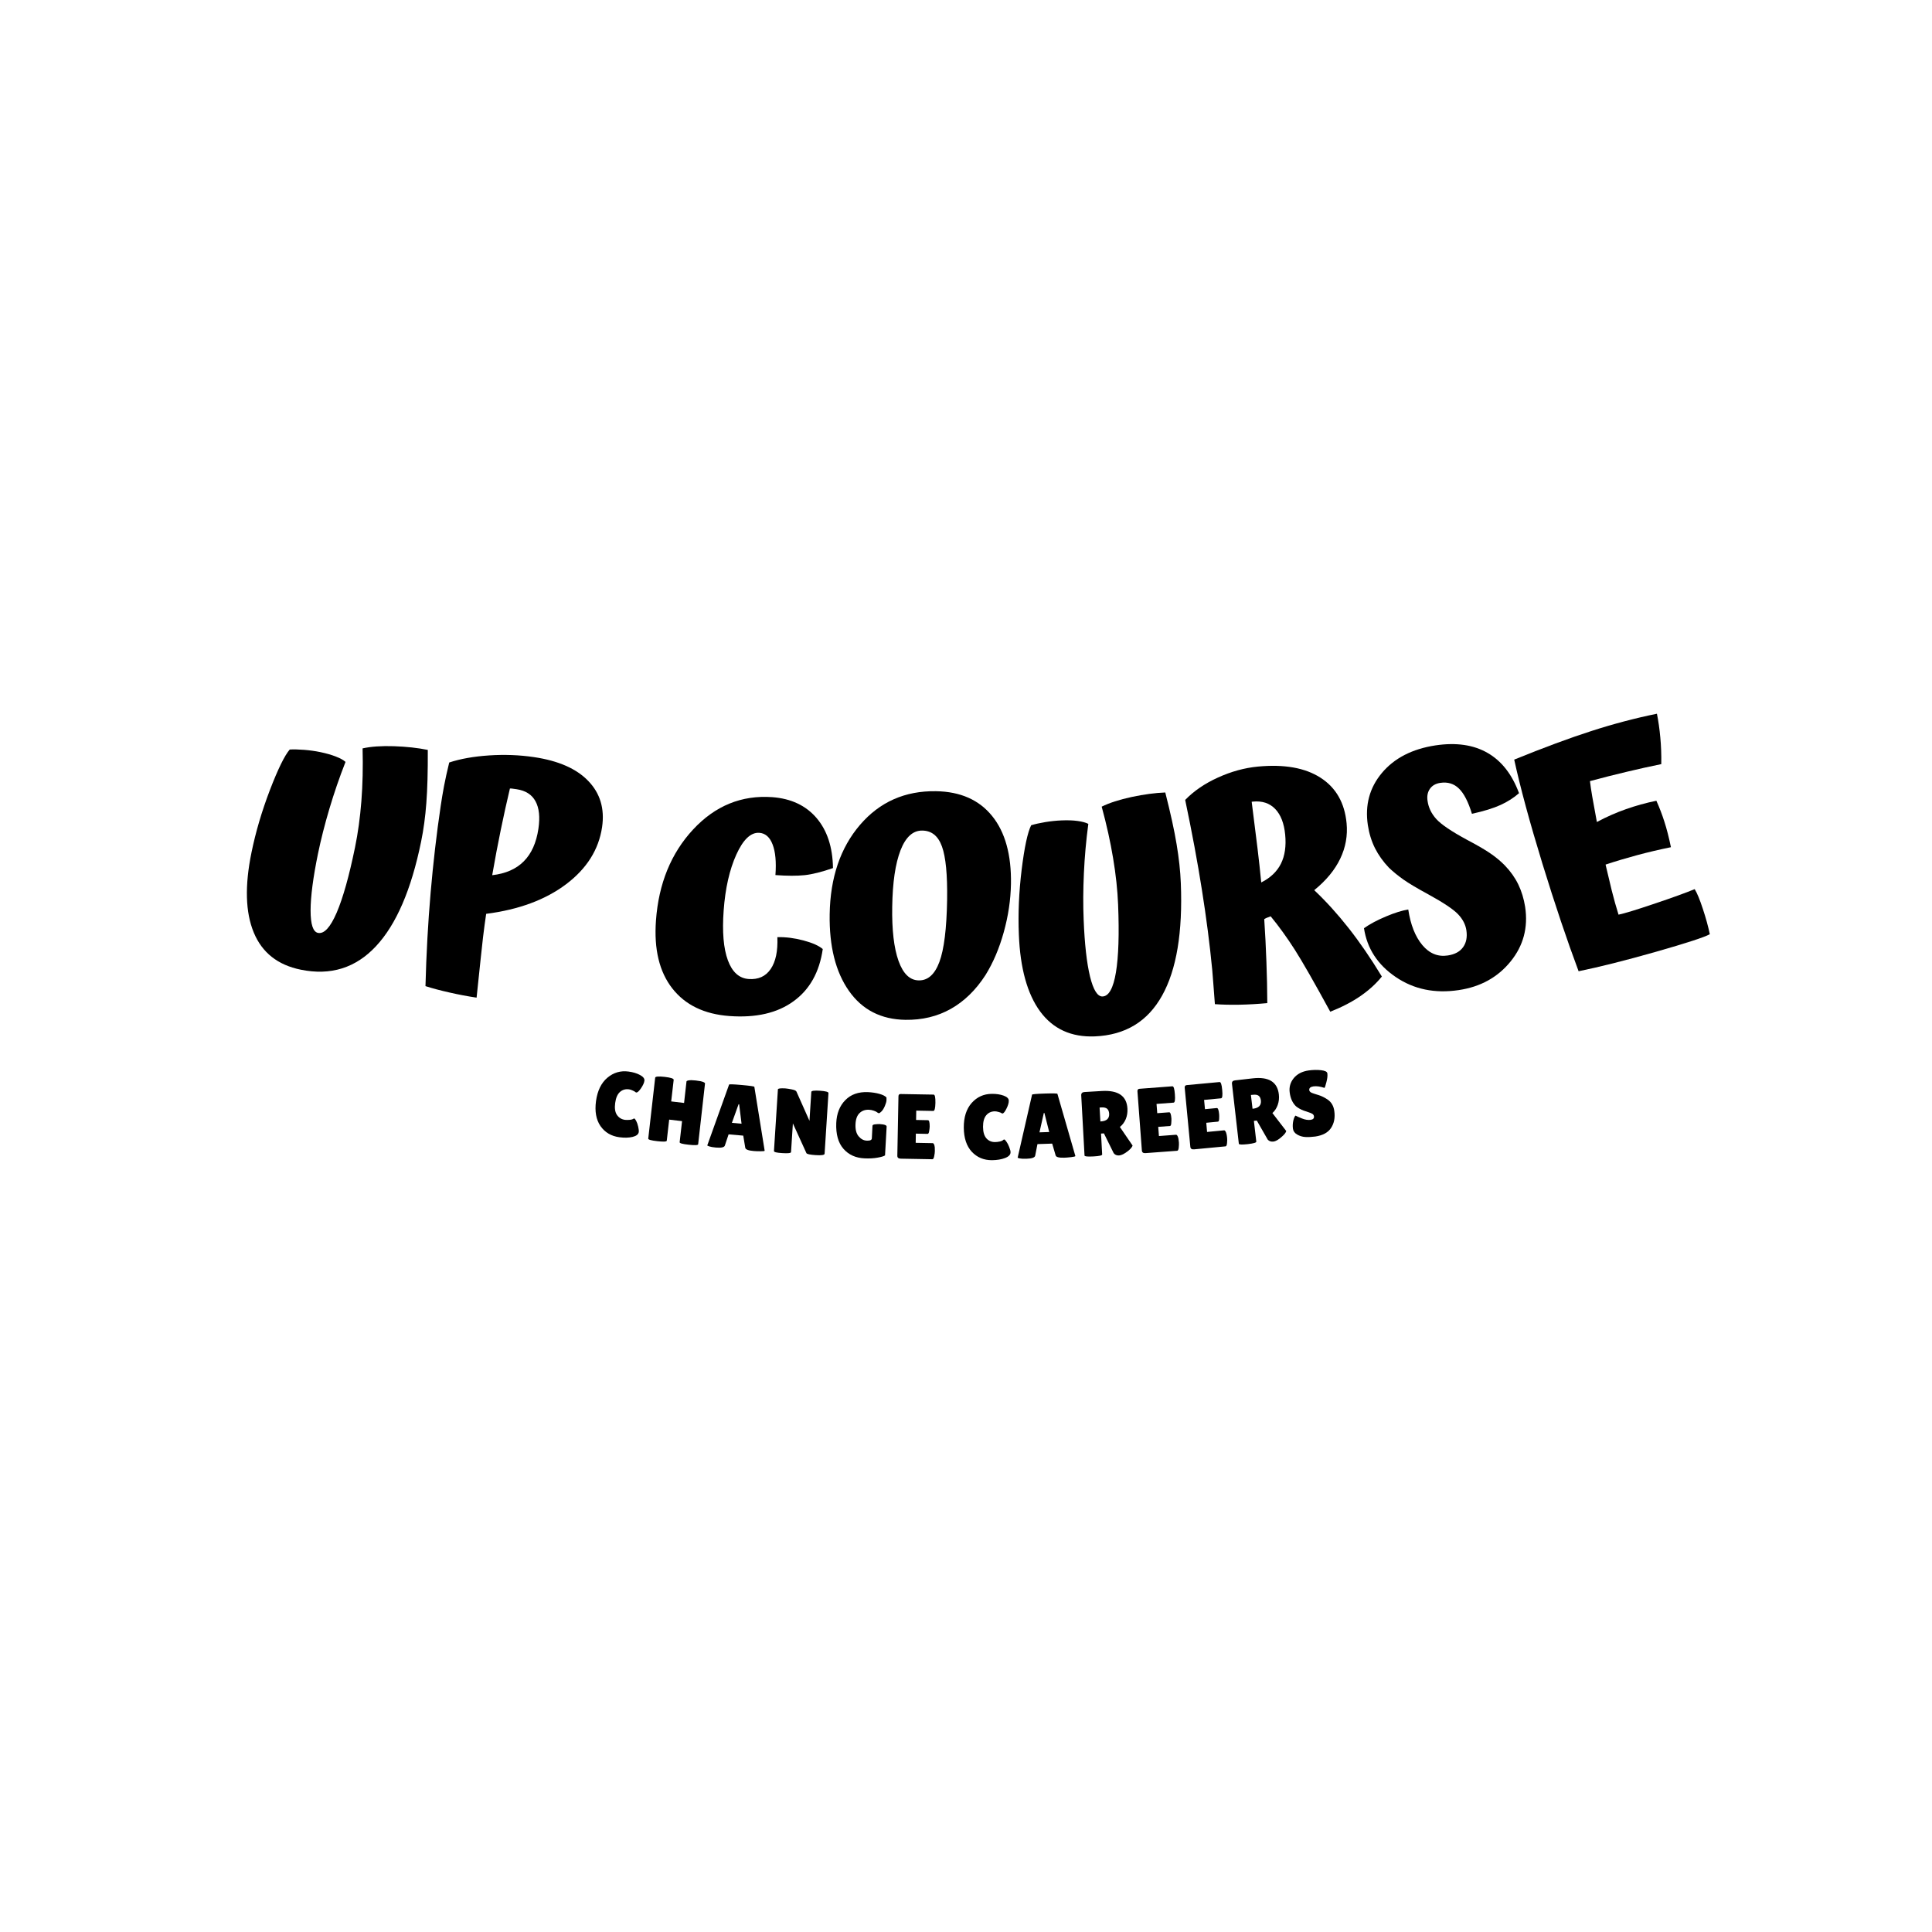 <svg xmlns="http://www.w3.org/2000/svg" xmlns:xlink="http://www.w3.org/1999/xlink" width="500" zoomAndPan="magnify" viewBox="0 0 375 375" height="500" preserveAspectRatio="xMidYMid meet" version="1.0"><defs><g/></defs><g fill="#000000" fill-opacity="1"><g transform="translate(43.659, 180.386)"><g><path d="M 39.375 -34.828 C 39.395 -30.648 39.301 -27.219 39.094 -24.531 C 38.895 -21.844 38.555 -19.344 38.078 -17.031 C 36.172 -7.695 33.25 -0.926 29.312 3.281 C 25.375 7.5 20.508 9.016 14.719 7.828 C 10.25 6.922 7.207 4.516 5.594 0.609 C 3.977 -3.297 3.832 -8.473 5.156 -14.922 C 5.969 -18.891 7.156 -22.922 8.719 -27.016 C 10.289 -31.109 11.578 -33.738 12.578 -34.906 C 13.348 -34.945 14.273 -34.926 15.359 -34.844 C 16.453 -34.758 17.5 -34.613 18.5 -34.406 C 19.695 -34.156 20.711 -33.863 21.547 -33.531 C 22.391 -33.207 23.008 -32.863 23.406 -32.5 C 22.227 -29.5 21.188 -26.473 20.281 -23.422 C 19.375 -20.367 18.633 -17.457 18.062 -14.688 C 17.113 -10.062 16.633 -6.391 16.625 -3.672 C 16.625 -0.961 17.102 0.488 18.062 0.688 C 19.25 0.926 20.457 -0.379 21.688 -3.234 C 22.914 -6.086 24.102 -10.312 25.25 -15.906 C 25.82 -18.688 26.234 -21.676 26.484 -24.875 C 26.734 -28.082 26.812 -31.5 26.719 -35.125 C 28.352 -35.488 30.391 -35.629 32.828 -35.547 C 35.266 -35.461 37.445 -35.223 39.375 -34.828 Z M 39.375 -34.828 "/></g></g></g><g fill="#000000" fill-opacity="1"><g transform="translate(77.334, 187.344)"><g><path d="M 17.031 -9.969 C 16.82 -8.562 16.617 -7.047 16.422 -5.422 C 16.234 -3.797 15.816 0.109 15.172 6.297 C 13.422 6.035 11.66 5.703 9.891 5.297 C 8.117 4.898 6.57 4.488 5.25 4.062 C 5.414 -2.238 5.75 -8.285 6.25 -14.078 C 6.75 -19.867 7.398 -25.473 8.203 -30.891 C 8.379 -32.098 8.594 -33.379 8.844 -34.734 C 9.102 -36.086 9.441 -37.625 9.859 -39.344 C 12.035 -40.062 14.617 -40.52 17.609 -40.719 C 20.598 -40.914 23.492 -40.805 26.297 -40.391 C 31.047 -39.691 34.566 -38.145 36.859 -35.75 C 39.16 -33.363 40.051 -30.383 39.531 -26.812 C 38.883 -22.438 36.555 -18.738 32.547 -15.719 C 28.535 -12.695 23.363 -10.781 17.031 -9.969 Z M 27.172 -26.484 C 27.504 -28.742 27.316 -30.52 26.609 -31.812 C 25.91 -33.113 24.688 -33.895 22.938 -34.156 C 22.582 -34.207 22.316 -34.242 22.141 -34.266 C 21.973 -34.297 21.805 -34.305 21.641 -34.297 C 21.023 -31.703 20.43 -29.016 19.859 -26.234 C 19.285 -23.453 18.734 -20.531 18.203 -17.469 C 20.805 -17.77 22.848 -18.664 24.328 -20.156 C 25.816 -21.645 26.766 -23.754 27.172 -26.484 Z M 27.172 -26.484 "/></g></g></g><g fill="#000000" fill-opacity="1"><g transform="translate(112.825, 192.382)"><g/></g></g><g fill="#000000" fill-opacity="1"><g transform="translate(124.135, 193.868)"><g><path d="M 26.75 -11.969 C 28.363 -12.008 30.051 -11.797 31.812 -11.328 C 33.57 -10.859 34.82 -10.301 35.562 -9.656 C 34.914 -5.164 33.02 -1.785 29.875 0.484 C 26.738 2.766 22.598 3.719 17.453 3.344 C 12.578 2.988 8.879 1.203 6.359 -2.016 C 3.836 -5.242 2.781 -9.641 3.188 -15.203 C 3.707 -22.359 6.109 -28.242 10.391 -32.859 C 14.68 -37.473 19.805 -39.566 25.766 -39.141 C 29.41 -38.867 32.27 -37.523 34.344 -35.109 C 36.414 -32.691 37.484 -29.445 37.547 -25.375 C 35.391 -24.625 33.555 -24.164 32.047 -24 C 30.535 -23.844 28.645 -23.848 26.375 -24.016 C 26.562 -26.555 26.379 -28.535 25.828 -29.953 C 25.285 -31.379 24.426 -32.133 23.25 -32.219 C 21.602 -32.332 20.113 -30.922 18.781 -27.984 C 17.457 -25.047 16.641 -21.438 16.328 -17.156 C 16.023 -13 16.297 -9.773 17.141 -7.484 C 17.984 -5.191 19.328 -3.977 21.172 -3.844 C 23.055 -3.707 24.484 -4.352 25.453 -5.781 C 26.43 -7.207 26.863 -9.27 26.75 -11.969 Z M 26.75 -11.969 "/></g></g></g><g fill="#000000" fill-opacity="1"><g transform="translate(159.273, 196.495)"><g><path d="M 22.406 -42.922 C 27.133 -42.848 30.766 -41.242 33.297 -38.109 C 35.828 -34.984 37.047 -30.586 36.953 -24.922 C 36.898 -21.848 36.438 -18.734 35.562 -15.578 C 34.688 -12.422 33.5 -9.633 32 -7.219 C 30.133 -4.332 27.895 -2.148 25.281 -0.672 C 22.664 0.797 19.723 1.504 16.453 1.453 C 11.734 1.379 8.082 -0.492 5.5 -4.172 C 2.914 -7.859 1.672 -12.812 1.766 -19.031 C 1.879 -26.156 3.844 -31.941 7.656 -36.391 C 11.469 -40.836 16.383 -43.016 22.406 -42.922 Z M 19.062 -6.203 C 20.832 -6.172 22.164 -7.363 23.062 -9.781 C 23.969 -12.207 24.469 -16.234 24.562 -21.859 C 24.633 -26.703 24.301 -30.145 23.562 -32.188 C 22.832 -34.227 21.562 -35.258 19.75 -35.281 C 17.938 -35.312 16.523 -34.035 15.516 -31.453 C 14.516 -28.867 13.977 -25.219 13.906 -20.5 C 13.832 -16.008 14.238 -12.508 15.125 -10 C 16.02 -7.488 17.332 -6.223 19.062 -6.203 Z M 19.062 -6.203 "/></g></g></g><g fill="#000000" fill-opacity="1"><g transform="translate(196.321, 197.085)"><g><path d="M 29.859 -43.266 C 30.891 -39.211 31.625 -35.852 32.062 -33.188 C 32.508 -30.531 32.781 -28.023 32.875 -25.672 C 33.258 -16.141 32.047 -8.859 29.234 -3.828 C 26.43 1.203 22.078 3.836 16.172 4.078 C 11.617 4.254 8.086 2.645 5.578 -0.75 C 3.078 -4.156 1.695 -9.141 1.438 -15.703 C 1.27 -19.754 1.453 -23.957 1.984 -28.312 C 2.523 -32.664 3.141 -35.531 3.828 -36.906 C 4.578 -37.133 5.488 -37.336 6.562 -37.516 C 7.633 -37.691 8.68 -37.801 9.703 -37.844 C 10.922 -37.895 11.973 -37.859 12.859 -37.734 C 13.754 -37.609 14.441 -37.422 14.922 -37.172 C 14.492 -33.961 14.207 -30.77 14.062 -27.594 C 13.914 -24.414 13.898 -21.41 14.016 -18.578 C 14.203 -13.859 14.613 -10.18 15.25 -7.547 C 15.895 -4.922 16.707 -3.629 17.688 -3.672 C 18.906 -3.723 19.77 -5.281 20.281 -8.344 C 20.789 -11.406 20.93 -15.789 20.703 -21.5 C 20.586 -24.332 20.266 -27.332 19.734 -30.5 C 19.211 -33.664 18.473 -37.004 17.516 -40.516 C 19.016 -41.254 20.953 -41.879 23.328 -42.391 C 25.711 -42.898 27.891 -43.191 29.859 -43.266 Z M 29.859 -43.266 "/></g></g></g><g fill="#000000" fill-opacity="1"><g transform="translate(230.685, 195.764)"><g><path d="M 37.531 -6.219 C 36.438 -4.852 35.055 -3.594 33.391 -2.438 C 31.723 -1.289 29.766 -0.273 27.516 0.609 C 24.43 -5.055 22.133 -9.07 20.625 -11.438 C 19.113 -13.801 17.555 -15.957 15.953 -17.906 C 15.609 -17.789 15.348 -17.691 15.172 -17.609 C 15.004 -17.535 14.848 -17.453 14.703 -17.359 C 14.891 -14.535 15.031 -11.773 15.125 -9.078 C 15.227 -6.379 15.285 -3.707 15.297 -1.062 C 13.535 -0.895 11.75 -0.789 9.938 -0.75 C 8.133 -0.719 6.531 -0.754 5.125 -0.859 C 4.988 -2.691 4.883 -4.062 4.812 -4.969 C 4.75 -5.875 4.68 -6.723 4.609 -7.516 C 4.129 -12.484 3.461 -17.648 2.609 -23.016 C 1.766 -28.391 0.68 -34.219 -0.641 -40.5 C 1.047 -42.238 3.164 -43.688 5.719 -44.844 C 8.281 -46.008 10.859 -46.719 13.453 -46.969 C 18.578 -47.457 22.633 -46.738 25.625 -44.812 C 28.625 -42.883 30.312 -39.938 30.688 -35.969 C 30.914 -33.582 30.504 -31.289 29.453 -29.094 C 28.398 -26.895 26.719 -24.859 24.406 -22.984 C 26.719 -20.797 28.941 -18.344 31.078 -15.625 C 33.223 -12.906 35.375 -9.77 37.531 -6.219 Z M 14.094 -24.734 L 14.125 -24.484 C 15.895 -25.367 17.164 -26.578 17.938 -28.109 C 18.707 -29.648 18.984 -31.535 18.766 -33.766 C 18.555 -35.961 17.91 -37.625 16.828 -38.75 C 15.742 -39.875 14.301 -40.348 12.5 -40.172 L 12.266 -40.141 C 12.754 -36.316 13.133 -33.281 13.406 -31.031 C 13.676 -28.781 13.906 -26.68 14.094 -24.734 Z M 14.094 -24.734 "/></g></g></g><g fill="#000000" fill-opacity="1"><g transform="translate(266.874, 192.254)"><g><path d="M 25.25 -24.234 C 26.332 -23.109 27.191 -21.891 27.828 -20.578 C 28.461 -19.266 28.906 -17.812 29.156 -16.219 C 29.758 -12.207 28.812 -8.672 26.312 -5.609 C 23.82 -2.547 20.473 -0.703 16.266 -0.078 C 11.641 0.617 7.566 -0.223 4.047 -2.609 C 0.523 -4.992 -1.531 -8.156 -2.125 -12.094 C -0.969 -12.906 0.457 -13.664 2.156 -14.375 C 3.863 -15.094 5.301 -15.539 6.469 -15.719 C 6.914 -12.758 7.828 -10.457 9.203 -8.812 C 10.578 -7.176 12.223 -6.504 14.141 -6.797 C 15.504 -7.004 16.492 -7.539 17.109 -8.406 C 17.734 -9.27 17.945 -10.363 17.75 -11.688 C 17.582 -12.812 17.039 -13.852 16.125 -14.812 C 15.207 -15.77 13.297 -17.047 10.391 -18.641 C 8.223 -19.816 6.602 -20.781 5.531 -21.531 C 4.469 -22.289 3.535 -23.051 2.734 -23.812 C 1.609 -24.988 0.703 -26.254 0.016 -27.609 C -0.66 -28.961 -1.125 -30.457 -1.375 -32.094 C -1.957 -35.988 -1.047 -39.367 1.359 -42.234 C 3.773 -45.109 7.242 -46.891 11.766 -47.578 C 15.766 -48.172 19.125 -47.688 21.844 -46.125 C 24.57 -44.57 26.613 -41.961 27.969 -38.297 C 26.938 -37.391 25.734 -36.625 24.359 -36 C 22.984 -35.375 21.141 -34.805 18.828 -34.297 C 18.109 -36.648 17.258 -38.289 16.281 -39.219 C 15.312 -40.156 14.109 -40.516 12.672 -40.297 C 11.773 -40.16 11.102 -39.77 10.656 -39.125 C 10.219 -38.488 10.07 -37.703 10.219 -36.766 C 10.406 -35.473 10.977 -34.301 11.938 -33.25 C 12.895 -32.207 14.844 -30.891 17.781 -29.297 C 19.945 -28.16 21.539 -27.227 22.562 -26.5 C 23.594 -25.781 24.488 -25.023 25.25 -24.234 Z M 25.25 -24.234 "/></g></g></g><g fill="#000000" fill-opacity="1"><g transform="translate(298.265, 187.597)"><g><path d="M 33.609 -6.266 C 32.555 -5.68 29.055 -4.539 23.109 -2.844 C 17.172 -1.156 12.18 0.098 8.141 0.922 C 5.922 -5.004 3.578 -11.973 1.109 -19.984 C -1.348 -28.004 -3.172 -34.727 -4.359 -40.156 C 1.348 -42.477 6.336 -44.328 10.609 -45.703 C 14.891 -47.086 19.133 -48.207 23.344 -49.062 C 23.633 -47.625 23.852 -46.086 24 -44.453 C 24.156 -42.828 24.219 -41.102 24.188 -39.281 C 22.031 -38.844 19.801 -38.348 17.5 -37.797 C 15.195 -37.254 12.812 -36.648 10.344 -35.984 C 10.445 -35.117 10.594 -34.133 10.781 -33.031 C 10.969 -31.926 11.27 -30.266 11.688 -28.047 C 13.531 -29.035 15.406 -29.863 17.312 -30.531 C 19.219 -31.207 21.191 -31.754 23.234 -32.172 C 23.816 -30.891 24.332 -29.547 24.781 -28.141 C 25.238 -26.742 25.664 -25.082 26.062 -23.156 C 23.852 -22.707 21.68 -22.195 19.547 -21.625 C 17.422 -21.051 15.363 -20.438 13.375 -19.781 C 13.77 -18.062 14.172 -16.379 14.578 -14.734 C 14.992 -13.086 15.43 -11.531 15.891 -10.062 C 17.004 -10.289 19.312 -10.992 22.812 -12.172 C 26.312 -13.348 28.93 -14.297 30.672 -15.016 C 31.141 -14.266 31.664 -12.992 32.25 -11.203 C 32.844 -9.422 33.297 -7.773 33.609 -6.266 Z M 33.609 -6.266 "/></g></g></g><g fill="#000000" fill-opacity="1"><g transform="translate(114.327, 219.768)"><g><path d="M 7.672 -11.781 C 8.547 -11.664 9.289 -11.441 9.906 -11.109 C 10.531 -10.773 10.812 -10.398 10.75 -9.984 C 10.695 -9.578 10.473 -9.086 10.078 -8.516 C 9.691 -7.953 9.391 -7.688 9.172 -7.719 C 9.109 -7.719 9.039 -7.754 8.969 -7.828 C 8.895 -7.898 8.723 -7.992 8.453 -8.109 C 8.191 -8.234 7.961 -8.305 7.766 -8.328 C 7.078 -8.422 6.488 -8.25 6 -7.812 C 5.52 -7.383 5.211 -6.672 5.078 -5.672 C 4.941 -4.672 5.055 -3.898 5.422 -3.359 C 5.797 -2.816 6.312 -2.5 6.969 -2.406 C 7.238 -2.375 7.547 -2.375 7.891 -2.406 C 8.242 -2.438 8.5 -2.516 8.656 -2.641 C 8.688 -2.66 8.738 -2.664 8.812 -2.656 C 8.883 -2.645 9 -2.492 9.156 -2.203 C 9.312 -1.91 9.441 -1.535 9.547 -1.078 C 9.648 -0.629 9.688 -0.285 9.656 -0.047 C 9.594 0.41 9.191 0.727 8.453 0.906 C 7.711 1.082 6.859 1.102 5.891 0.969 C 4.316 0.758 3.098 0.039 2.234 -1.188 C 1.379 -2.426 1.086 -4.051 1.359 -6.062 C 1.641 -8.07 2.375 -9.578 3.562 -10.578 C 4.758 -11.586 6.129 -11.988 7.672 -11.781 Z M 7.672 -11.781 "/></g></g></g><g fill="#000000" fill-opacity="1"><g transform="translate(124.903, 221.207)"><g><path d="M 10.609 0.891 C 10.586 1.086 9.977 1.117 8.781 0.984 C 7.582 0.859 6.992 0.695 7.016 0.5 L 7.484 -3.594 L 4.984 -3.891 L 4.516 0.203 C 4.492 0.398 3.883 0.43 2.688 0.297 C 1.488 0.16 0.898 -0.004 0.922 -0.203 L 2.266 -12.016 C 2.285 -12.266 2.895 -12.32 4.094 -12.188 C 5.289 -12.051 5.879 -11.859 5.859 -11.609 L 5.375 -7.422 L 7.875 -7.125 L 8.344 -11.281 C 8.363 -11.445 8.676 -11.535 9.281 -11.547 C 9.594 -11.535 9.891 -11.516 10.172 -11.484 L 11.094 -11.344 C 11.676 -11.207 11.957 -11.055 11.938 -10.891 Z M 10.609 0.891 "/></g></g></g><g fill="#000000" fill-opacity="1"><g transform="translate(136.998, 222.567)"><g><path d="M 9.281 0.844 C 8.25 0.758 7.707 0.547 7.656 0.203 L 7.266 -2.141 L 4.422 -2.391 L 3.703 -0.234 C 3.598 0.129 3.016 0.266 1.953 0.172 C 1.379 0.117 0.957 0.047 0.688 -0.047 C 0.414 -0.141 0.281 -0.203 0.281 -0.234 L 4.516 -12.047 C 4.523 -12.141 5.348 -12.113 6.984 -11.969 C 8.617 -11.82 9.43 -11.703 9.422 -11.609 L 11.422 0.781 C 11.422 0.863 11.145 0.898 10.594 0.891 C 10.039 0.891 9.602 0.875 9.281 0.844 Z M 5.062 -4.625 L 6.938 -4.453 L 6.469 -8.234 L 6.359 -8.234 Z M 5.062 -4.625 "/></g></g></g><g fill="#000000" fill-opacity="1"><g transform="translate(149.32, 223.647)"><g><path d="M 10.734 0.297 C 10.711 0.547 10.141 0.633 9.016 0.562 C 7.891 0.488 7.285 0.359 7.203 0.172 L 4.578 -5.594 L 4.219 -0.031 C 4.207 0.176 3.648 0.242 2.547 0.172 C 1.441 0.109 0.895 -0.023 0.906 -0.234 L 1.672 -12.203 C 1.68 -12.379 2.16 -12.441 3.109 -12.391 C 3.484 -12.359 3.91 -12.289 4.391 -12.188 C 4.879 -12.094 5.172 -11.957 5.266 -11.781 L 7.797 -6.094 L 8.156 -11.703 C 8.164 -11.93 8.723 -12.008 9.828 -11.938 C 10.941 -11.863 11.492 -11.711 11.484 -11.484 Z M 10.734 0.297 "/></g></g></g><g fill="#000000" fill-opacity="1"><g transform="translate(161.535, 224.417)"><g><path d="M 7.688 -3.453 L 7.812 -5.891 C 7.812 -6.055 7.988 -6.156 8.344 -6.188 C 8.695 -6.227 8.984 -6.242 9.203 -6.234 L 9.906 -6.156 C 10.344 -6.07 10.562 -5.941 10.562 -5.766 L 10.25 -0.156 C 10.008 0.008 9.523 0.156 8.797 0.281 C 8.078 0.414 7.254 0.461 6.328 0.422 C 4.598 0.359 3.219 -0.254 2.188 -1.422 C 1.164 -2.586 0.695 -4.258 0.781 -6.438 C 0.863 -8.289 1.445 -9.77 2.531 -10.875 C 3.613 -11.988 5.078 -12.508 6.922 -12.438 C 7.754 -12.395 8.504 -12.281 9.172 -12.094 C 9.836 -11.906 10.289 -11.672 10.531 -11.391 C 10.539 -11.297 10.539 -11.113 10.531 -10.844 C 10.52 -10.582 10.414 -10.219 10.219 -9.75 C 10.02 -9.281 9.801 -8.926 9.562 -8.688 C 9.332 -8.457 9.164 -8.344 9.062 -8.344 C 8.957 -8.352 8.848 -8.406 8.734 -8.5 C 8.629 -8.602 8.41 -8.711 8.078 -8.828 C 7.754 -8.941 7.438 -9.004 7.125 -9.016 C 6.383 -9.047 5.773 -8.828 5.297 -8.359 C 4.816 -7.898 4.555 -7.172 4.516 -6.172 C 4.473 -5.172 4.676 -4.398 5.125 -3.859 C 5.582 -3.316 6.117 -3.035 6.734 -3.016 C 7.348 -2.992 7.664 -3.141 7.688 -3.453 Z M 7.688 -3.453 "/></g></g></g><g fill="#000000" fill-opacity="1"><g transform="translate(173.265, 224.867)"><g><path d="M 6.859 -7.438 C 7.086 -7.426 7.195 -7.004 7.188 -6.172 C 7.176 -5.922 7.141 -5.625 7.078 -5.281 C 7.023 -4.945 6.926 -4.781 6.781 -4.781 L 4.5 -4.828 L 4.469 -3.047 L 7.766 -2.984 C 7.973 -2.973 8.109 -2.703 8.172 -2.172 C 8.191 -1.941 8.195 -1.695 8.188 -1.438 C 8.188 -1.188 8.145 -0.859 8.062 -0.453 C 7.988 -0.047 7.867 0.148 7.703 0.141 L 1.578 0.031 C 1.117 0.02 0.895 -0.172 0.906 -0.547 L 1.125 -12.062 C 1.125 -12.375 1.266 -12.523 1.547 -12.516 L 7.953 -12.406 C 8.203 -12.395 8.316 -11.859 8.297 -10.797 C 8.273 -9.742 8.141 -9.223 7.891 -9.234 L 4.578 -9.297 L 4.547 -7.484 Z M 6.859 -7.438 "/></g></g></g><g fill="#000000" fill-opacity="1"><g transform="translate(182.661, 225.023)"><g/></g></g><g fill="#000000" fill-opacity="1"><g transform="translate(186.601, 225.066)"><g><path d="M 5.906 -12.75 C 6.781 -12.758 7.547 -12.645 8.203 -12.406 C 8.867 -12.164 9.203 -11.836 9.203 -11.422 C 9.211 -11.004 9.062 -10.488 8.75 -9.875 C 8.445 -9.258 8.188 -8.945 7.969 -8.938 C 7.906 -8.938 7.832 -8.969 7.75 -9.031 C 7.676 -9.094 7.5 -9.16 7.219 -9.234 C 6.938 -9.316 6.695 -9.359 6.5 -9.359 C 5.801 -9.348 5.242 -9.094 4.828 -8.594 C 4.41 -8.102 4.203 -7.352 4.203 -6.344 C 4.211 -5.332 4.438 -4.582 4.875 -4.094 C 5.32 -3.613 5.879 -3.379 6.547 -3.391 C 6.816 -3.391 7.125 -3.426 7.469 -3.5 C 7.812 -3.582 8.051 -3.703 8.188 -3.859 C 8.219 -3.879 8.27 -3.891 8.344 -3.891 C 8.414 -3.891 8.547 -3.754 8.734 -3.484 C 8.93 -3.223 9.113 -2.875 9.281 -2.438 C 9.457 -2 9.547 -1.66 9.547 -1.422 C 9.555 -0.953 9.203 -0.578 8.484 -0.297 C 7.773 -0.023 6.93 0.113 5.953 0.125 C 4.367 0.133 3.062 -0.406 2.031 -1.5 C 1.008 -2.602 0.488 -4.164 0.469 -6.188 C 0.457 -8.219 0.969 -9.816 2 -10.984 C 3.039 -12.148 4.344 -12.738 5.906 -12.75 Z M 5.906 -12.75 "/></g></g></g><g fill="#000000" fill-opacity="1"><g transform="translate(197.276, 224.975)"><g><path d="M 9.312 -0.266 C 8.281 -0.234 7.719 -0.379 7.625 -0.703 L 6.953 -3 L 4.094 -2.906 L 3.656 -0.672 C 3.594 -0.297 3.023 -0.094 1.953 -0.062 C 1.379 -0.039 0.953 -0.062 0.672 -0.125 C 0.398 -0.188 0.258 -0.234 0.25 -0.266 L 3.047 -12.5 C 3.047 -12.594 3.863 -12.664 5.5 -12.719 C 7.145 -12.77 7.969 -12.75 7.969 -12.656 L 11.453 -0.594 C 11.453 -0.508 11.176 -0.438 10.625 -0.375 C 10.07 -0.312 9.633 -0.273 9.312 -0.266 Z M 4.484 -5.188 L 6.375 -5.25 L 5.438 -8.953 L 5.328 -8.938 Z M 4.484 -5.188 "/></g></g></g><g fill="#000000" fill-opacity="1"><g transform="translate(209.632, 224.571)"><g><path d="M 4.297 -0.484 C 4.305 -0.297 3.742 -0.172 2.609 -0.109 C 1.461 -0.047 0.883 -0.102 0.875 -0.281 L 0.234 -11.953 C 0.211 -12.367 0.426 -12.586 0.875 -12.609 L 4.297 -12.812 C 7.43 -12.977 9.066 -11.836 9.203 -9.391 C 9.242 -8.648 9.133 -7.969 8.875 -7.344 C 8.613 -6.727 8.234 -6.223 7.734 -5.828 L 10.203 -2.219 C 10.117 -1.926 9.828 -1.578 9.328 -1.172 C 8.629 -0.617 8.047 -0.328 7.578 -0.297 C 7.117 -0.273 6.77 -0.426 6.531 -0.75 L 4.641 -4.578 L 4.078 -4.547 Z M 3.797 -9.594 L 3.953 -6.906 L 4.047 -6.906 C 5.172 -6.969 5.707 -7.469 5.656 -8.406 C 5.625 -8.844 5.492 -9.16 5.266 -9.359 C 5.035 -9.555 4.676 -9.645 4.188 -9.625 Z M 3.797 -9.594 "/></g></g></g><g fill="#000000" fill-opacity="1"><g transform="translate(220.794, 223.943)"><g><path d="M 6.141 -8.047 C 6.367 -8.066 6.516 -7.66 6.578 -6.828 C 6.586 -6.578 6.578 -6.273 6.547 -5.922 C 6.523 -5.578 6.441 -5.398 6.297 -5.391 L 4.016 -5.219 L 4.156 -3.438 L 7.453 -3.688 C 7.66 -3.707 7.82 -3.457 7.938 -2.938 C 7.977 -2.707 8.008 -2.461 8.031 -2.203 C 8.051 -1.953 8.039 -1.617 8 -1.203 C 7.957 -0.797 7.852 -0.586 7.688 -0.578 L 1.578 -0.125 C 1.117 -0.082 0.875 -0.25 0.844 -0.625 L -0.016 -12.109 C -0.035 -12.422 0.094 -12.586 0.375 -12.609 L 6.766 -13.094 C 7.016 -13.113 7.176 -12.594 7.25 -11.531 C 7.332 -10.477 7.25 -9.941 7 -9.922 L 3.688 -9.672 L 3.828 -7.875 Z M 6.141 -8.047 "/></g></g></g><g fill="#000000" fill-opacity="1"><g transform="translate(230.198, 223.227)"><g><path d="M 5.984 -8.156 C 6.211 -8.176 6.363 -7.77 6.438 -6.938 C 6.457 -6.688 6.457 -6.391 6.438 -6.047 C 6.426 -5.711 6.348 -5.535 6.203 -5.516 L 3.938 -5.297 L 4.094 -3.516 L 7.375 -3.828 C 7.582 -3.848 7.75 -3.598 7.875 -3.078 C 7.926 -2.848 7.961 -2.609 7.984 -2.359 C 8.016 -2.109 8.008 -1.773 7.969 -1.359 C 7.938 -0.953 7.836 -0.738 7.672 -0.719 L 1.578 -0.141 C 1.117 -0.098 0.875 -0.266 0.844 -0.641 L -0.25 -12.109 C -0.27 -12.41 -0.141 -12.578 0.141 -12.609 L 6.516 -13.203 C 6.766 -13.234 6.938 -12.723 7.031 -11.672 C 7.133 -10.617 7.062 -10.078 6.812 -10.047 L 3.516 -9.734 L 3.688 -7.938 Z M 5.984 -8.156 "/></g></g></g><g fill="#000000" fill-opacity="1"><g transform="translate(239.598, 222.342)"><g><path d="M 4.25 -0.75 C 4.27 -0.562 3.719 -0.398 2.594 -0.266 C 1.457 -0.141 0.879 -0.164 0.859 -0.344 L -0.469 -11.953 C -0.52 -12.367 -0.328 -12.598 0.109 -12.641 L 3.516 -13.031 C 6.641 -13.395 8.344 -12.359 8.625 -9.922 C 8.707 -9.191 8.633 -8.508 8.406 -7.875 C 8.188 -7.25 7.844 -6.723 7.375 -6.297 L 10.062 -2.812 C 9.988 -2.508 9.711 -2.148 9.234 -1.734 C 8.586 -1.141 8.031 -0.816 7.562 -0.766 C 7.102 -0.711 6.738 -0.836 6.469 -1.141 L 4.344 -4.844 L 3.781 -4.781 Z M 3.203 -9.812 L 3.516 -7.141 L 3.609 -7.141 C 4.734 -7.273 5.242 -7.812 5.141 -8.75 C 5.086 -9.176 4.941 -9.477 4.703 -9.656 C 4.461 -9.844 4.094 -9.906 3.594 -9.844 Z M 3.203 -9.812 "/></g></g></g><g fill="#000000" fill-opacity="1"><g transform="translate(250.707, 221.052)"><g><path d="M 0.75 -4.516 C 1 -4.379 1.422 -4.191 2.016 -3.953 C 2.617 -3.711 3.172 -3.625 3.672 -3.688 C 4.172 -3.758 4.391 -3.992 4.328 -4.391 C 4.305 -4.566 4.219 -4.711 4.062 -4.828 C 3.906 -4.941 3.625 -5.062 3.219 -5.188 C 2.812 -5.32 2.504 -5.426 2.297 -5.5 C 2.086 -5.57 1.812 -5.703 1.469 -5.891 C 1.133 -6.078 0.867 -6.281 0.672 -6.5 C 0.109 -7.125 -0.238 -7.953 -0.375 -8.984 C -0.52 -10.023 -0.258 -10.957 0.406 -11.781 C 1.082 -12.602 2.051 -13.102 3.312 -13.281 C 4.156 -13.395 4.953 -13.41 5.703 -13.328 C 6.453 -13.242 6.859 -13.051 6.922 -12.75 C 6.922 -12.719 6.926 -12.68 6.938 -12.641 C 6.988 -12.234 6.926 -11.691 6.75 -11.016 C 6.582 -10.348 6.457 -9.973 6.375 -9.891 C 5.551 -10.172 4.836 -10.27 4.234 -10.188 C 3.641 -10.102 3.367 -9.852 3.422 -9.438 C 3.453 -9.176 3.707 -8.973 4.188 -8.828 C 4.289 -8.797 4.43 -8.75 4.609 -8.688 C 4.797 -8.633 5.016 -8.566 5.266 -8.484 C 5.516 -8.41 5.785 -8.301 6.078 -8.156 C 6.367 -8.02 6.688 -7.832 7.031 -7.594 C 7.738 -7.094 8.156 -6.359 8.281 -5.391 C 8.457 -4.117 8.25 -3.031 7.656 -2.125 C 7.07 -1.227 6.051 -0.672 4.594 -0.453 C 3.883 -0.359 3.238 -0.328 2.656 -0.359 C 2.07 -0.398 1.539 -0.562 1.062 -0.844 C 0.582 -1.125 0.312 -1.504 0.25 -1.984 C 0.188 -2.473 0.207 -2.973 0.312 -3.484 C 0.426 -3.992 0.57 -4.336 0.75 -4.516 Z M 0.75 -4.516 "/></g></g></g></svg>